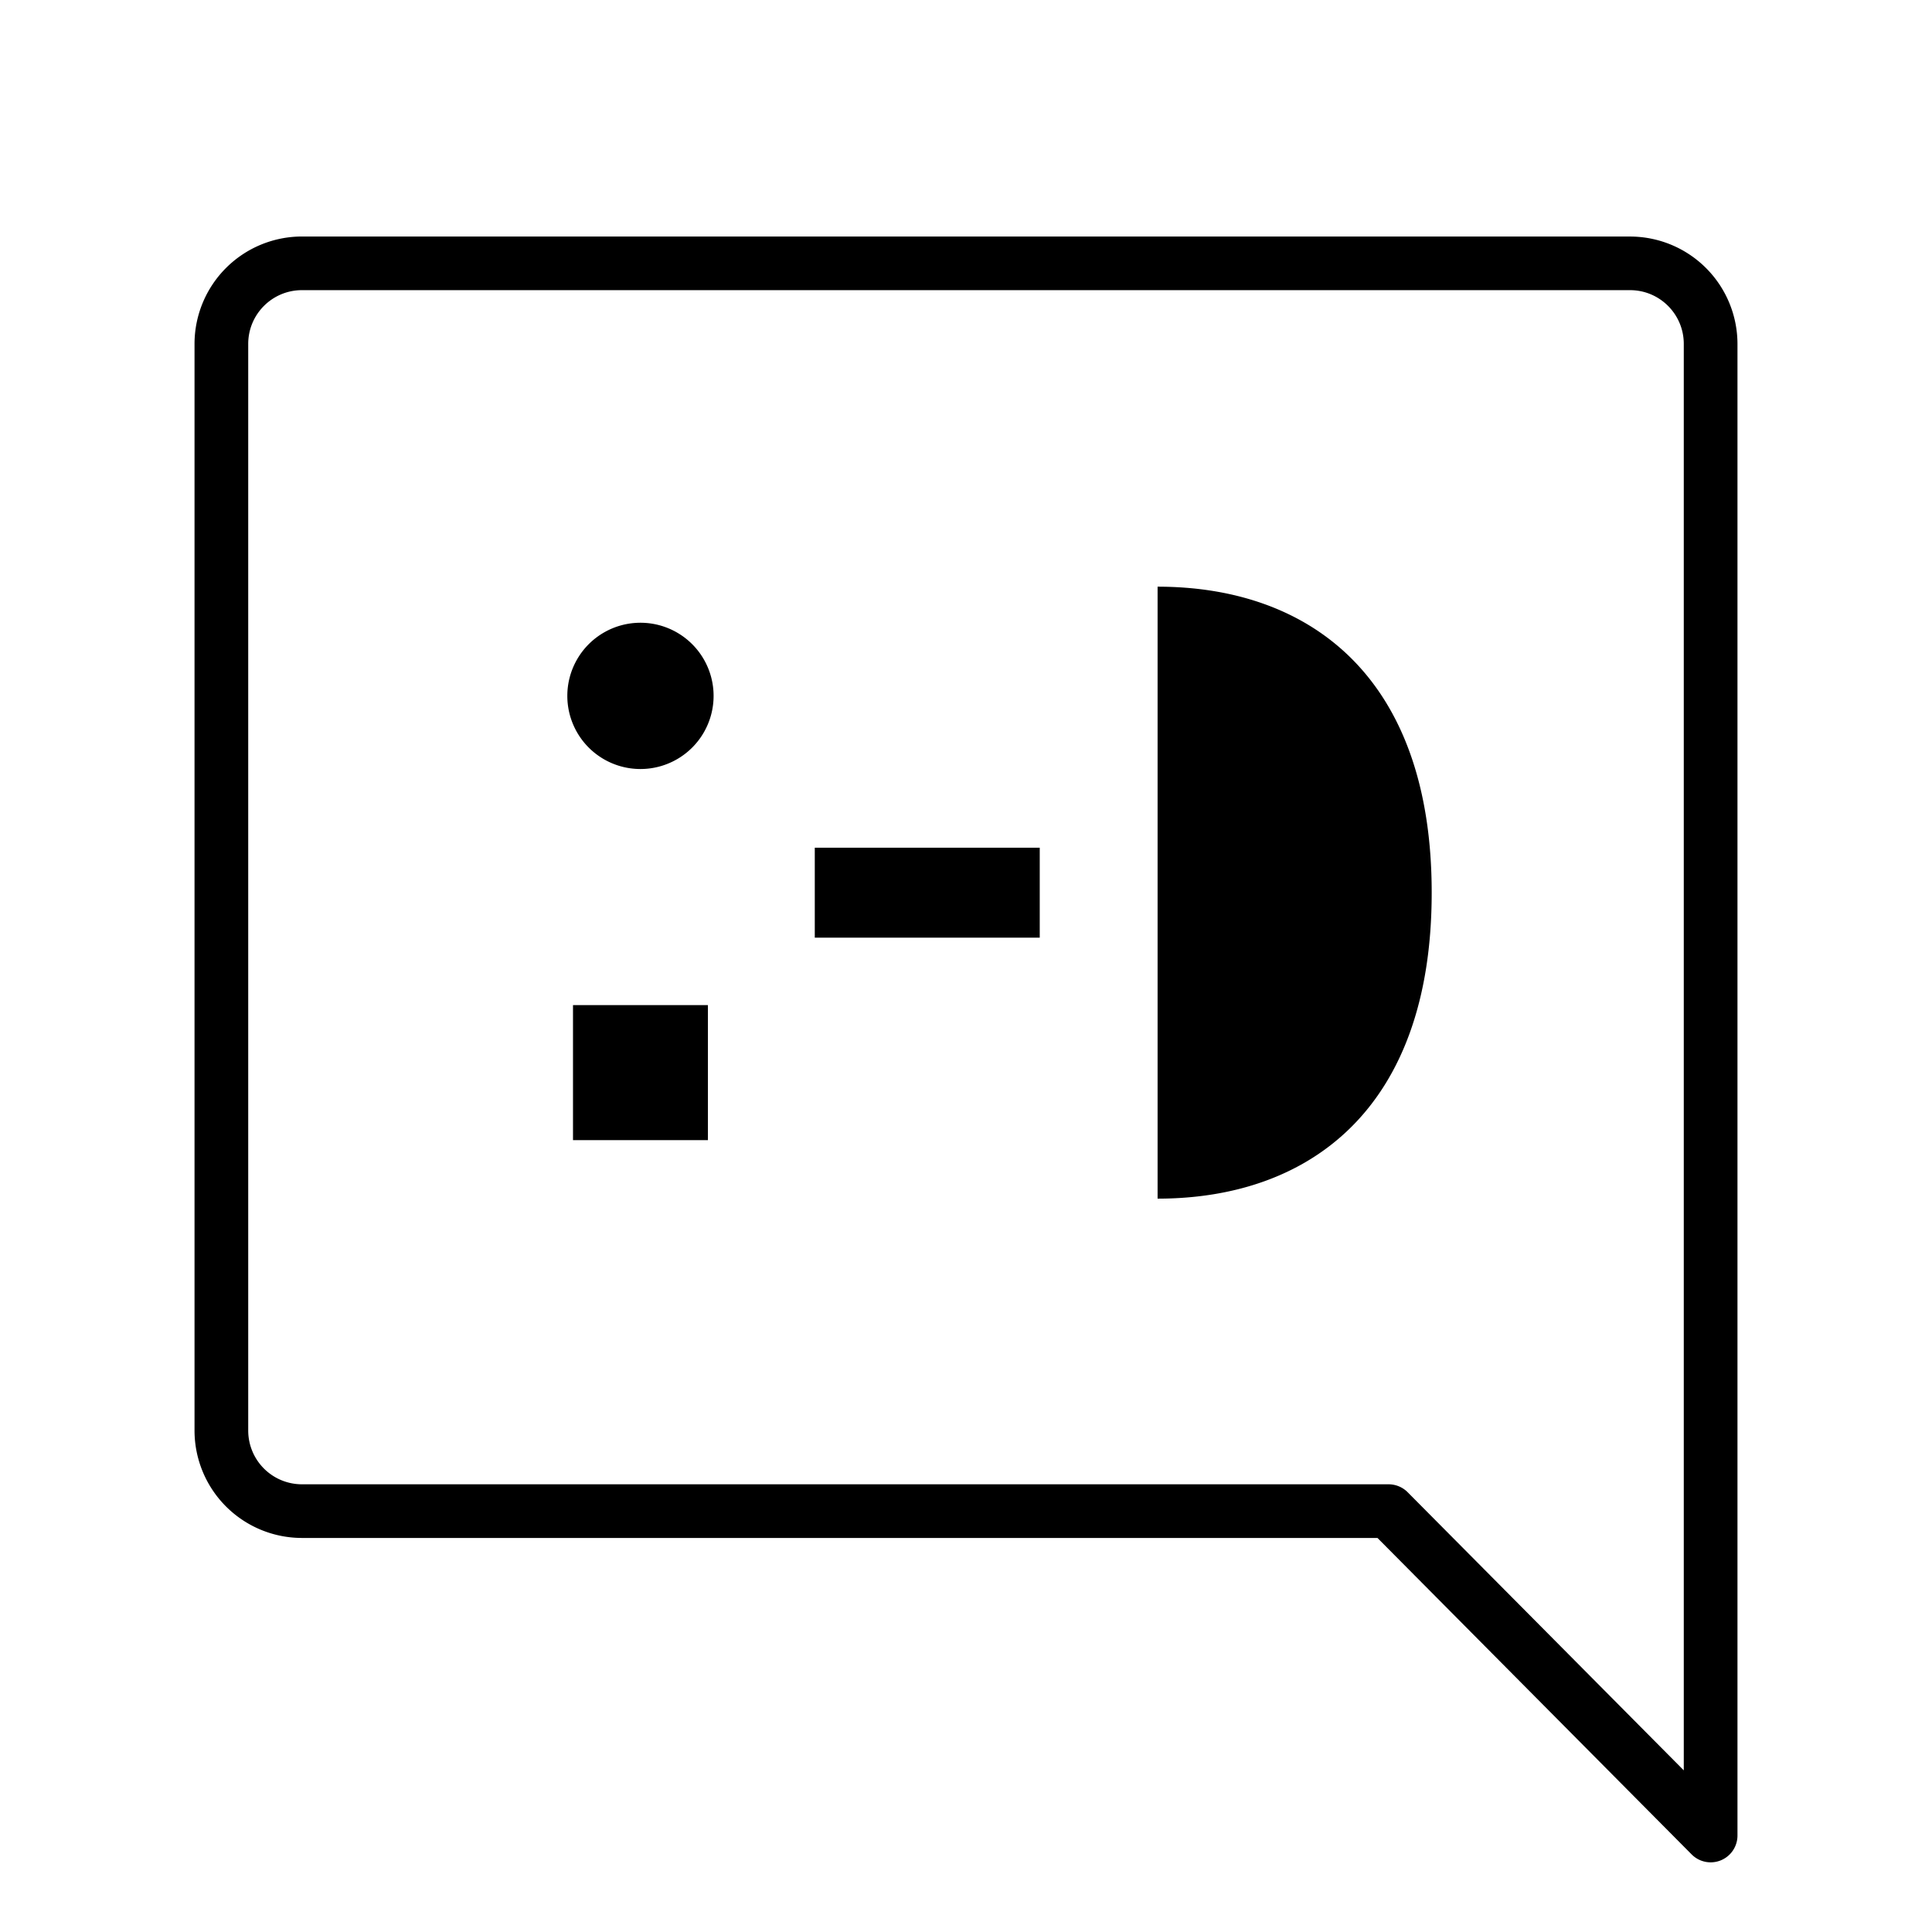 <svg xmlns="http://www.w3.org/2000/svg" width="48" height="48" viewBox="0 0 48 48" class="z8pxR3UD">
    <g fill="currentColor" fill-rule="evenodd">
        <path
            d="m41.833 43.984-6.86-6.91a.67.67 0 0 0-.473-.197h-27a1.335 1.335 0 0 1-1.333-1.334v-27c0-.736.598-1.334 1.333-1.334h33c.735 0 1.333.598 1.333 1.334zM40.5 5.876h-33a2.67 2.67 0 0 0-2.667 2.667v27A2.67 2.67 0 0 0 7.5 38.21h26.723l7.804 7.861a.666.666 0 0 0 1.14-.469V8.542A2.67 2.67 0 0 0 40.5 5.877z">
        </path>
        <path
            d="M14.236 28.326v-3.354h3.352v3.354zm1.676-12.854a1.817 1.817 0 1 1 0 3.634 1.817 1.817 0 0 1 0-3.634m4.331 7.824v-2.235h5.589v2.235zm8.517-8.72c3.76 0 6.81 2.22 6.81 7.602s-3.05 7.602-6.81 7.602z">
        </path>
    </g>
</svg>